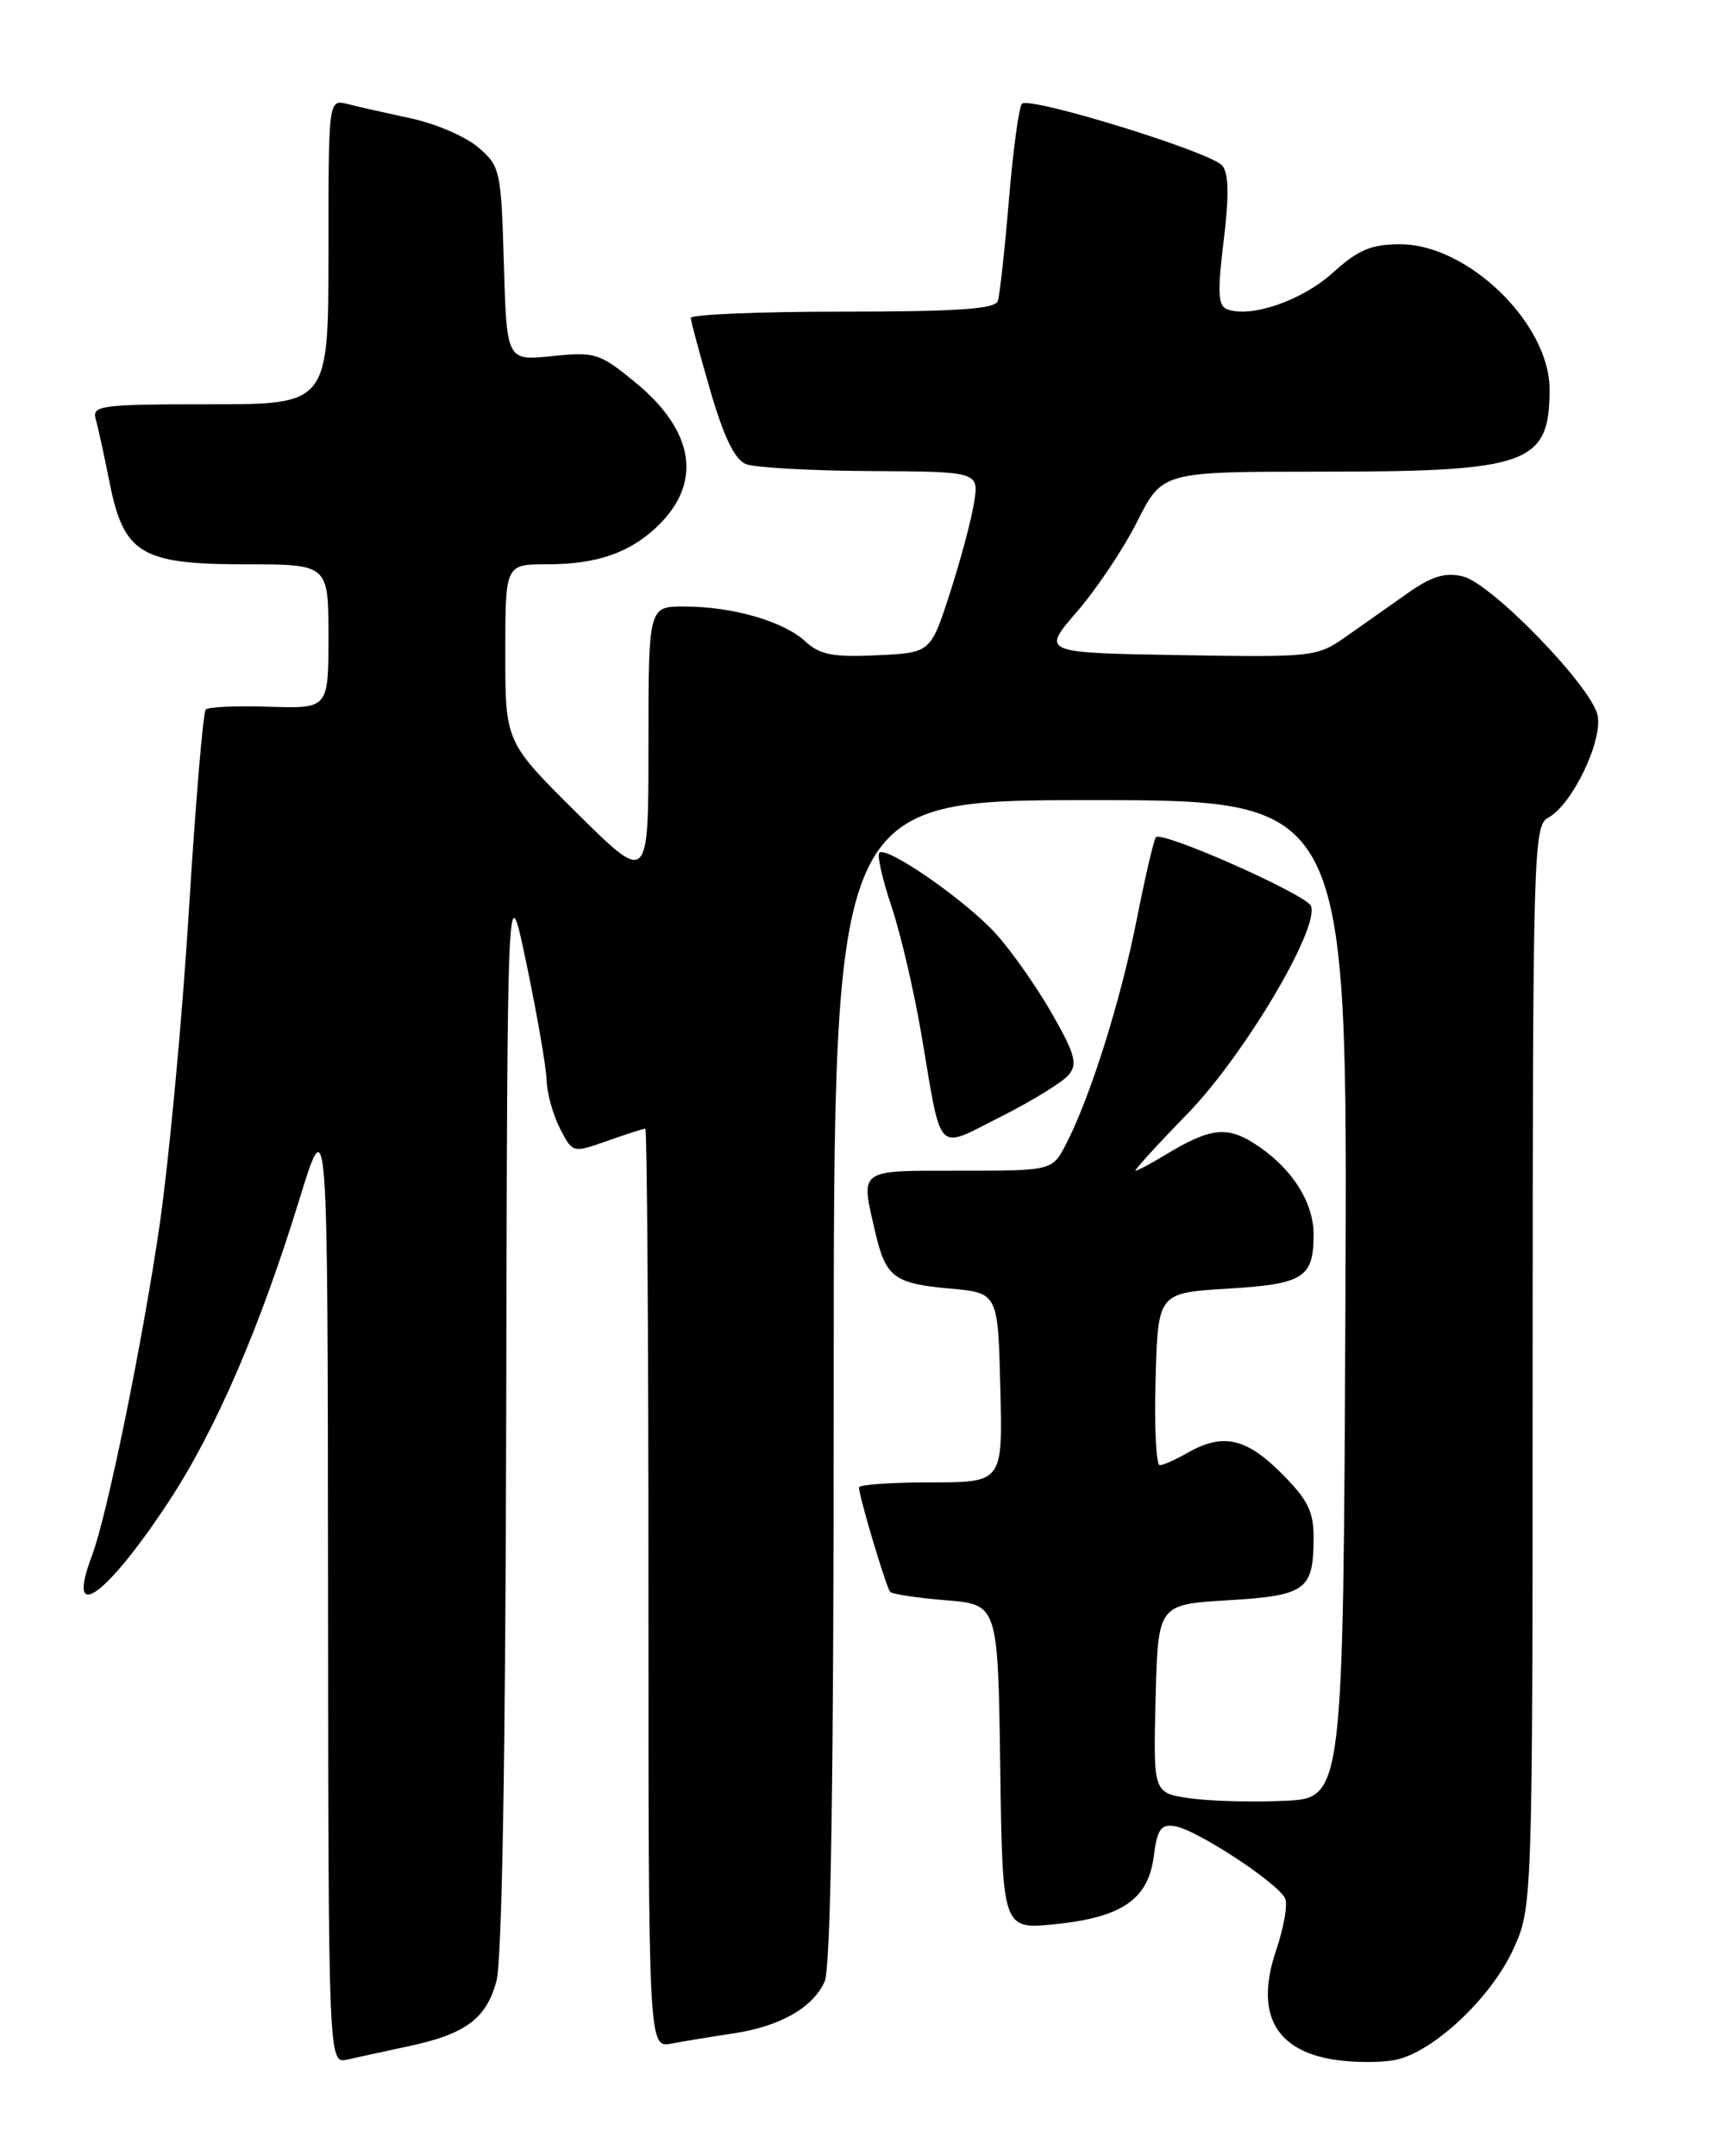 <?xml version="1.0" encoding="UTF-8" standalone="no"?>
<!DOCTYPE svg PUBLIC "-//W3C//DTD SVG 1.1//EN" "http://www.w3.org/Graphics/SVG/1.1/DTD/svg11.dtd" >
<svg xmlns="http://www.w3.org/2000/svg" xmlns:xlink="http://www.w3.org/1999/xlink" version="1.1" viewBox="0 0 204 256">
 <g >
 <path fill="currentColor"
d=" M 48.50 242.95 C 55.26 241.51 57.71 239.71 58.94 235.26 C 59.61 232.85 60.03 208.51 60.11 167.50 C 60.24 103.50 60.24 103.50 62.53 114.50 C 63.79 120.55 64.87 126.76 64.91 128.30 C 64.96 129.84 65.68 132.41 66.50 134.00 C 68.00 136.91 68.00 136.91 72.13 135.45 C 74.40 134.65 76.42 134.00 76.63 134.00 C 76.83 134.00 77.00 158.56 77.00 188.58 C 77.00 243.16 77.00 243.16 79.75 242.63 C 81.26 242.34 84.53 241.81 87.00 241.44 C 92.58 240.61 96.49 238.41 97.91 235.29 C 98.66 233.65 99.00 211.40 99.00 163.95 C 99.00 95.00 99.00 95.00 129.51 95.00 C 160.02 95.00 160.02 95.00 159.76 154.25 C 159.50 213.50 159.50 213.50 152.50 213.81 C 148.65 213.99 143.57 213.84 141.22 213.50 C 136.94 212.87 136.94 212.87 137.22 201.68 C 137.50 190.50 137.50 190.50 145.79 190.00 C 155.08 189.44 155.96 188.80 155.98 182.63 C 156.00 179.46 155.30 178.06 152.12 174.88 C 147.94 170.71 145.18 170.11 141.00 172.50 C 139.62 173.29 138.15 173.95 137.72 173.96 C 137.28 173.98 137.06 169.39 137.22 163.75 C 137.50 153.50 137.50 153.50 145.79 153.00 C 154.76 152.46 155.96 151.71 155.98 146.65 C 156.01 142.87 153.56 138.92 149.47 136.12 C 145.83 133.62 143.86 133.80 138.38 137.11 C 136.67 138.15 135.07 139.00 134.84 139.00 C 134.61 139.00 137.38 135.96 140.99 132.25 C 147.69 125.37 156.69 110.23 155.67 107.57 C 155.15 106.22 138.04 98.63 137.26 99.40 C 137.02 99.65 135.99 104.04 134.98 109.17 C 133.07 118.82 129.47 130.25 126.60 135.81 C 124.95 139.00 124.95 139.00 113.97 139.00 C 101.75 139.00 102.16 138.69 103.95 146.37 C 105.17 151.64 106.18 152.40 112.79 152.99 C 118.50 153.50 118.50 153.50 118.78 164.75 C 119.07 176.00 119.07 176.00 110.53 176.00 C 105.84 176.00 102.00 176.27 102.00 176.60 C 102.00 177.66 105.23 188.49 105.70 189.00 C 105.96 189.28 108.94 189.72 112.33 190.00 C 118.50 190.50 118.50 190.50 118.77 209.80 C 119.04 229.09 119.04 229.09 125.27 228.46 C 133.25 227.64 136.34 225.51 137.00 220.40 C 137.41 217.19 137.85 216.56 139.50 216.82 C 142.13 217.24 151.95 223.70 152.62 225.45 C 152.91 226.20 152.42 228.93 151.54 231.53 C 148.99 239.04 151.38 243.48 158.52 244.56 C 160.88 244.91 164.15 244.91 165.79 244.55 C 170.25 243.57 176.97 237.26 179.63 231.56 C 181.98 226.50 181.98 226.50 181.99 162.29 C 182.00 101.06 182.09 98.02 183.83 97.09 C 186.71 95.55 190.41 87.78 189.68 84.84 C 188.78 81.29 177.08 69.26 173.72 68.44 C 171.62 67.93 170.04 68.40 167.22 70.38 C 165.18 71.82 161.89 74.13 159.92 75.52 C 156.39 78.01 156.06 78.05 140.00 77.78 C 123.67 77.50 123.67 77.50 127.87 72.64 C 130.19 69.97 133.42 65.14 135.05 61.89 C 138.03 56.00 138.03 56.00 156.87 56.00 C 181.53 56.00 184.00 55.11 184.00 46.22 C 184.00 38.42 174.30 29.00 166.27 29.00 C 162.82 29.00 161.28 29.65 158.23 32.41 C 154.59 35.70 148.50 37.79 145.69 36.71 C 144.63 36.31 144.56 34.65 145.30 28.60 C 145.96 23.23 145.91 20.60 145.13 19.66 C 143.80 18.05 122.26 11.41 121.35 12.32 C 120.99 12.67 120.30 17.81 119.80 23.73 C 119.31 29.65 118.71 35.06 118.48 35.75 C 118.17 36.69 113.57 37.00 100.03 37.00 C 90.11 37.00 82.01 37.34 82.02 37.75 C 82.04 38.16 83.09 42.07 84.36 46.43 C 85.96 51.92 87.26 54.59 88.59 55.11 C 89.64 55.52 96.30 55.89 103.38 55.93 C 116.26 56.00 116.26 56.00 115.65 59.75 C 115.32 61.81 114.02 66.65 112.77 70.50 C 110.50 77.50 110.50 77.50 104.12 77.80 C 98.90 78.05 97.35 77.74 95.62 76.15 C 93.04 73.76 86.96 72.01 81.25 72.01 C 77.00 72.00 77.00 72.00 77.00 88.48 C 77.00 104.95 77.00 104.95 68.50 96.53 C 60.00 88.10 60.00 88.10 60.00 77.55 C 60.00 67.00 60.00 67.00 64.93 67.00 C 70.72 67.00 74.59 65.71 77.86 62.68 C 83.46 57.49 82.58 51.25 75.40 45.37 C 71.21 41.93 70.66 41.76 65.56 42.28 C 60.17 42.84 60.17 42.84 59.83 31.33 C 59.51 20.26 59.40 19.73 56.80 17.51 C 55.32 16.23 51.73 14.68 48.82 14.06 C 45.91 13.43 42.51 12.67 41.27 12.35 C 39.00 11.78 39.00 11.78 39.00 29.89 C 39.00 48.00 39.00 48.00 24.93 48.00 C 12.01 48.00 10.91 48.14 11.36 49.75 C 11.64 50.71 12.37 54.08 13.00 57.23 C 14.69 65.76 16.73 67.00 29.13 67.00 C 39.00 67.00 39.00 67.00 39.00 75.57 C 39.00 84.13 39.00 84.13 31.99 83.91 C 28.14 83.78 24.74 83.93 24.43 84.24 C 24.12 84.54 23.22 95.28 22.43 108.10 C 21.64 120.92 20.07 137.73 18.95 145.46 C 16.94 159.29 12.70 180.03 10.91 184.73 C 7.77 193.00 12.57 189.62 20.01 178.32 C 25.58 169.86 30.83 157.74 35.52 142.50 C 38.91 131.50 38.91 131.50 38.95 188.27 C 39.00 245.04 39.00 245.04 41.25 244.53 C 42.49 244.25 45.75 243.54 48.50 242.95 Z  M 126.90 127.62 C 127.98 126.32 127.65 125.13 124.90 120.32 C 123.09 117.16 120.10 112.90 118.25 110.86 C 114.70 106.93 105.28 100.39 104.41 101.25 C 104.13 101.54 104.78 104.41 105.86 107.63 C 106.95 110.86 108.56 117.78 109.44 123.00 C 111.88 137.36 111.04 136.51 118.87 132.57 C 122.58 130.70 126.19 128.47 126.90 127.62 Z "/>
</g>
</svg>
